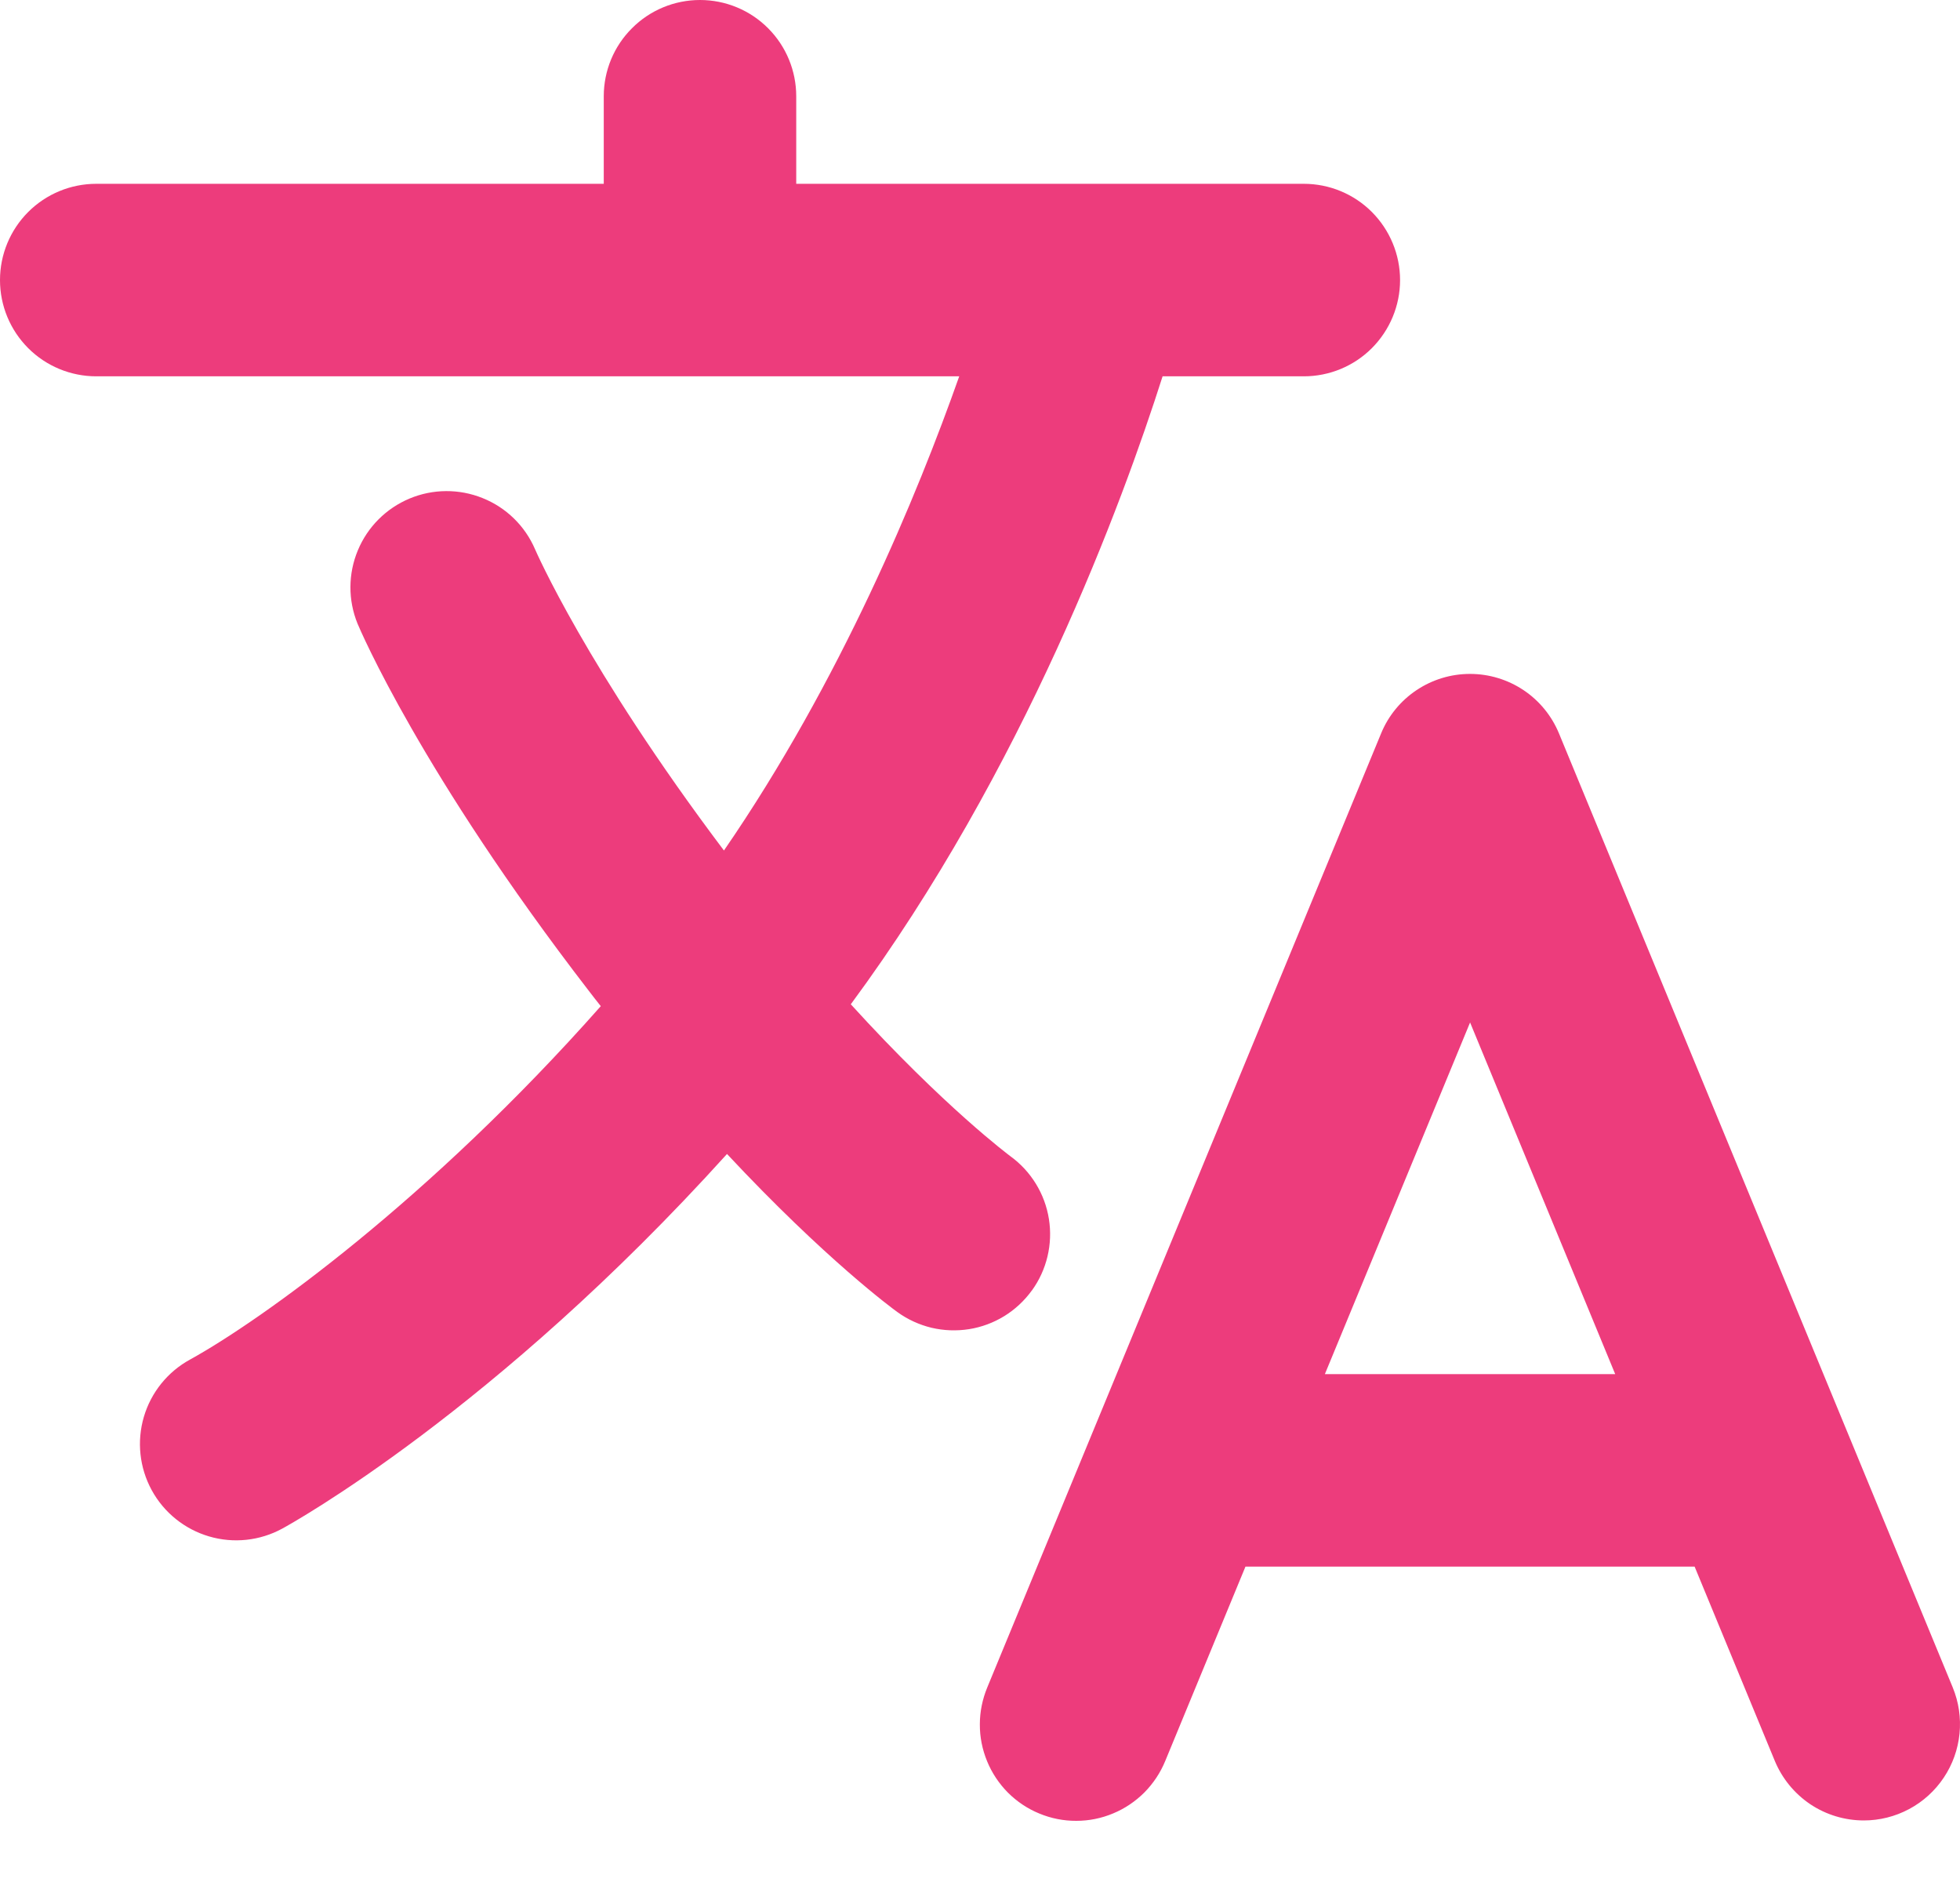 <svg width="25" height="24" viewBox="0 0 25 24" fill="none" xmlns="http://www.w3.org/2000/svg">
<path d="M24.907 21.518L19.885 9.353C19.792 9.128 19.635 8.936 19.433 8.801C19.231 8.666 18.993 8.594 18.75 8.594C18.507 8.594 18.27 8.666 18.068 8.801C17.866 8.936 17.708 9.128 17.616 9.353L12.593 21.518C12.531 21.668 12.498 21.828 12.498 21.989C12.497 22.151 12.529 22.311 12.591 22.461C12.652 22.61 12.743 22.746 12.857 22.861C12.972 22.975 13.107 23.066 13.257 23.127C13.406 23.189 13.567 23.221 13.729 23.22C13.89 23.22 14.05 23.188 14.199 23.125C14.349 23.063 14.484 22.971 14.598 22.857C14.712 22.741 14.802 22.605 14.863 22.456L15.886 19.978H21.615L22.638 22.456C22.731 22.68 22.888 22.872 23.09 23.008C23.292 23.143 23.53 23.215 23.773 23.215C23.975 23.215 24.173 23.165 24.351 23.07C24.529 22.975 24.681 22.837 24.793 22.669C24.905 22.502 24.974 22.309 24.994 22.108C25.014 21.907 24.984 21.705 24.907 21.518H24.907ZM16.899 17.523L18.751 13.039L20.602 17.523H16.899ZM13.161 16.458C13.352 16.195 13.43 15.866 13.379 15.545C13.328 15.224 13.151 14.936 12.888 14.745C12.877 14.736 12.051 14.124 10.852 12.807C13.065 9.811 14.318 6.403 14.829 4.799H16.63C16.956 4.799 17.268 4.67 17.498 4.44C17.728 4.209 17.858 3.897 17.858 3.572C17.858 3.246 17.728 2.934 17.498 2.703C17.268 2.473 16.956 2.344 16.63 2.344H10.156V1.228C10.156 0.902 10.027 0.59 9.797 0.36C9.567 0.129 9.254 0 8.929 0C8.603 0 8.291 0.129 8.061 0.36C7.83 0.59 7.701 0.902 7.701 1.228V2.344H1.228C0.902 2.344 0.59 2.473 0.36 2.703C0.129 2.934 0 3.246 0 3.572C0 3.897 0.129 4.209 0.36 4.44C0.59 4.67 0.902 4.799 1.228 4.799H12.235C11.704 6.303 10.726 8.678 9.234 10.846C7.481 8.52 6.829 7.015 6.824 7.003C6.696 6.706 6.456 6.472 6.156 6.352C5.857 6.231 5.521 6.233 5.223 6.358C4.925 6.483 4.688 6.72 4.564 7.019C4.44 7.317 4.438 7.652 4.56 7.952C4.592 8.029 5.372 9.862 7.51 12.635C7.561 12.702 7.612 12.767 7.663 12.831C5.473 15.306 3.324 16.841 2.425 17.337C2.139 17.493 1.927 17.756 1.835 18.068C1.743 18.381 1.779 18.717 1.935 19.003C2.091 19.289 2.354 19.501 2.667 19.593C2.979 19.685 3.315 19.649 3.601 19.493C3.722 19.427 6.313 17.992 9.273 14.716C10.529 16.06 11.393 16.694 11.445 16.731C11.576 16.826 11.724 16.894 11.881 16.932C12.038 16.969 12.2 16.975 12.36 16.95C12.519 16.925 12.672 16.868 12.809 16.784C12.947 16.699 13.066 16.588 13.161 16.457V16.458Z" fill="#ED3C7C"/>
</svg>
